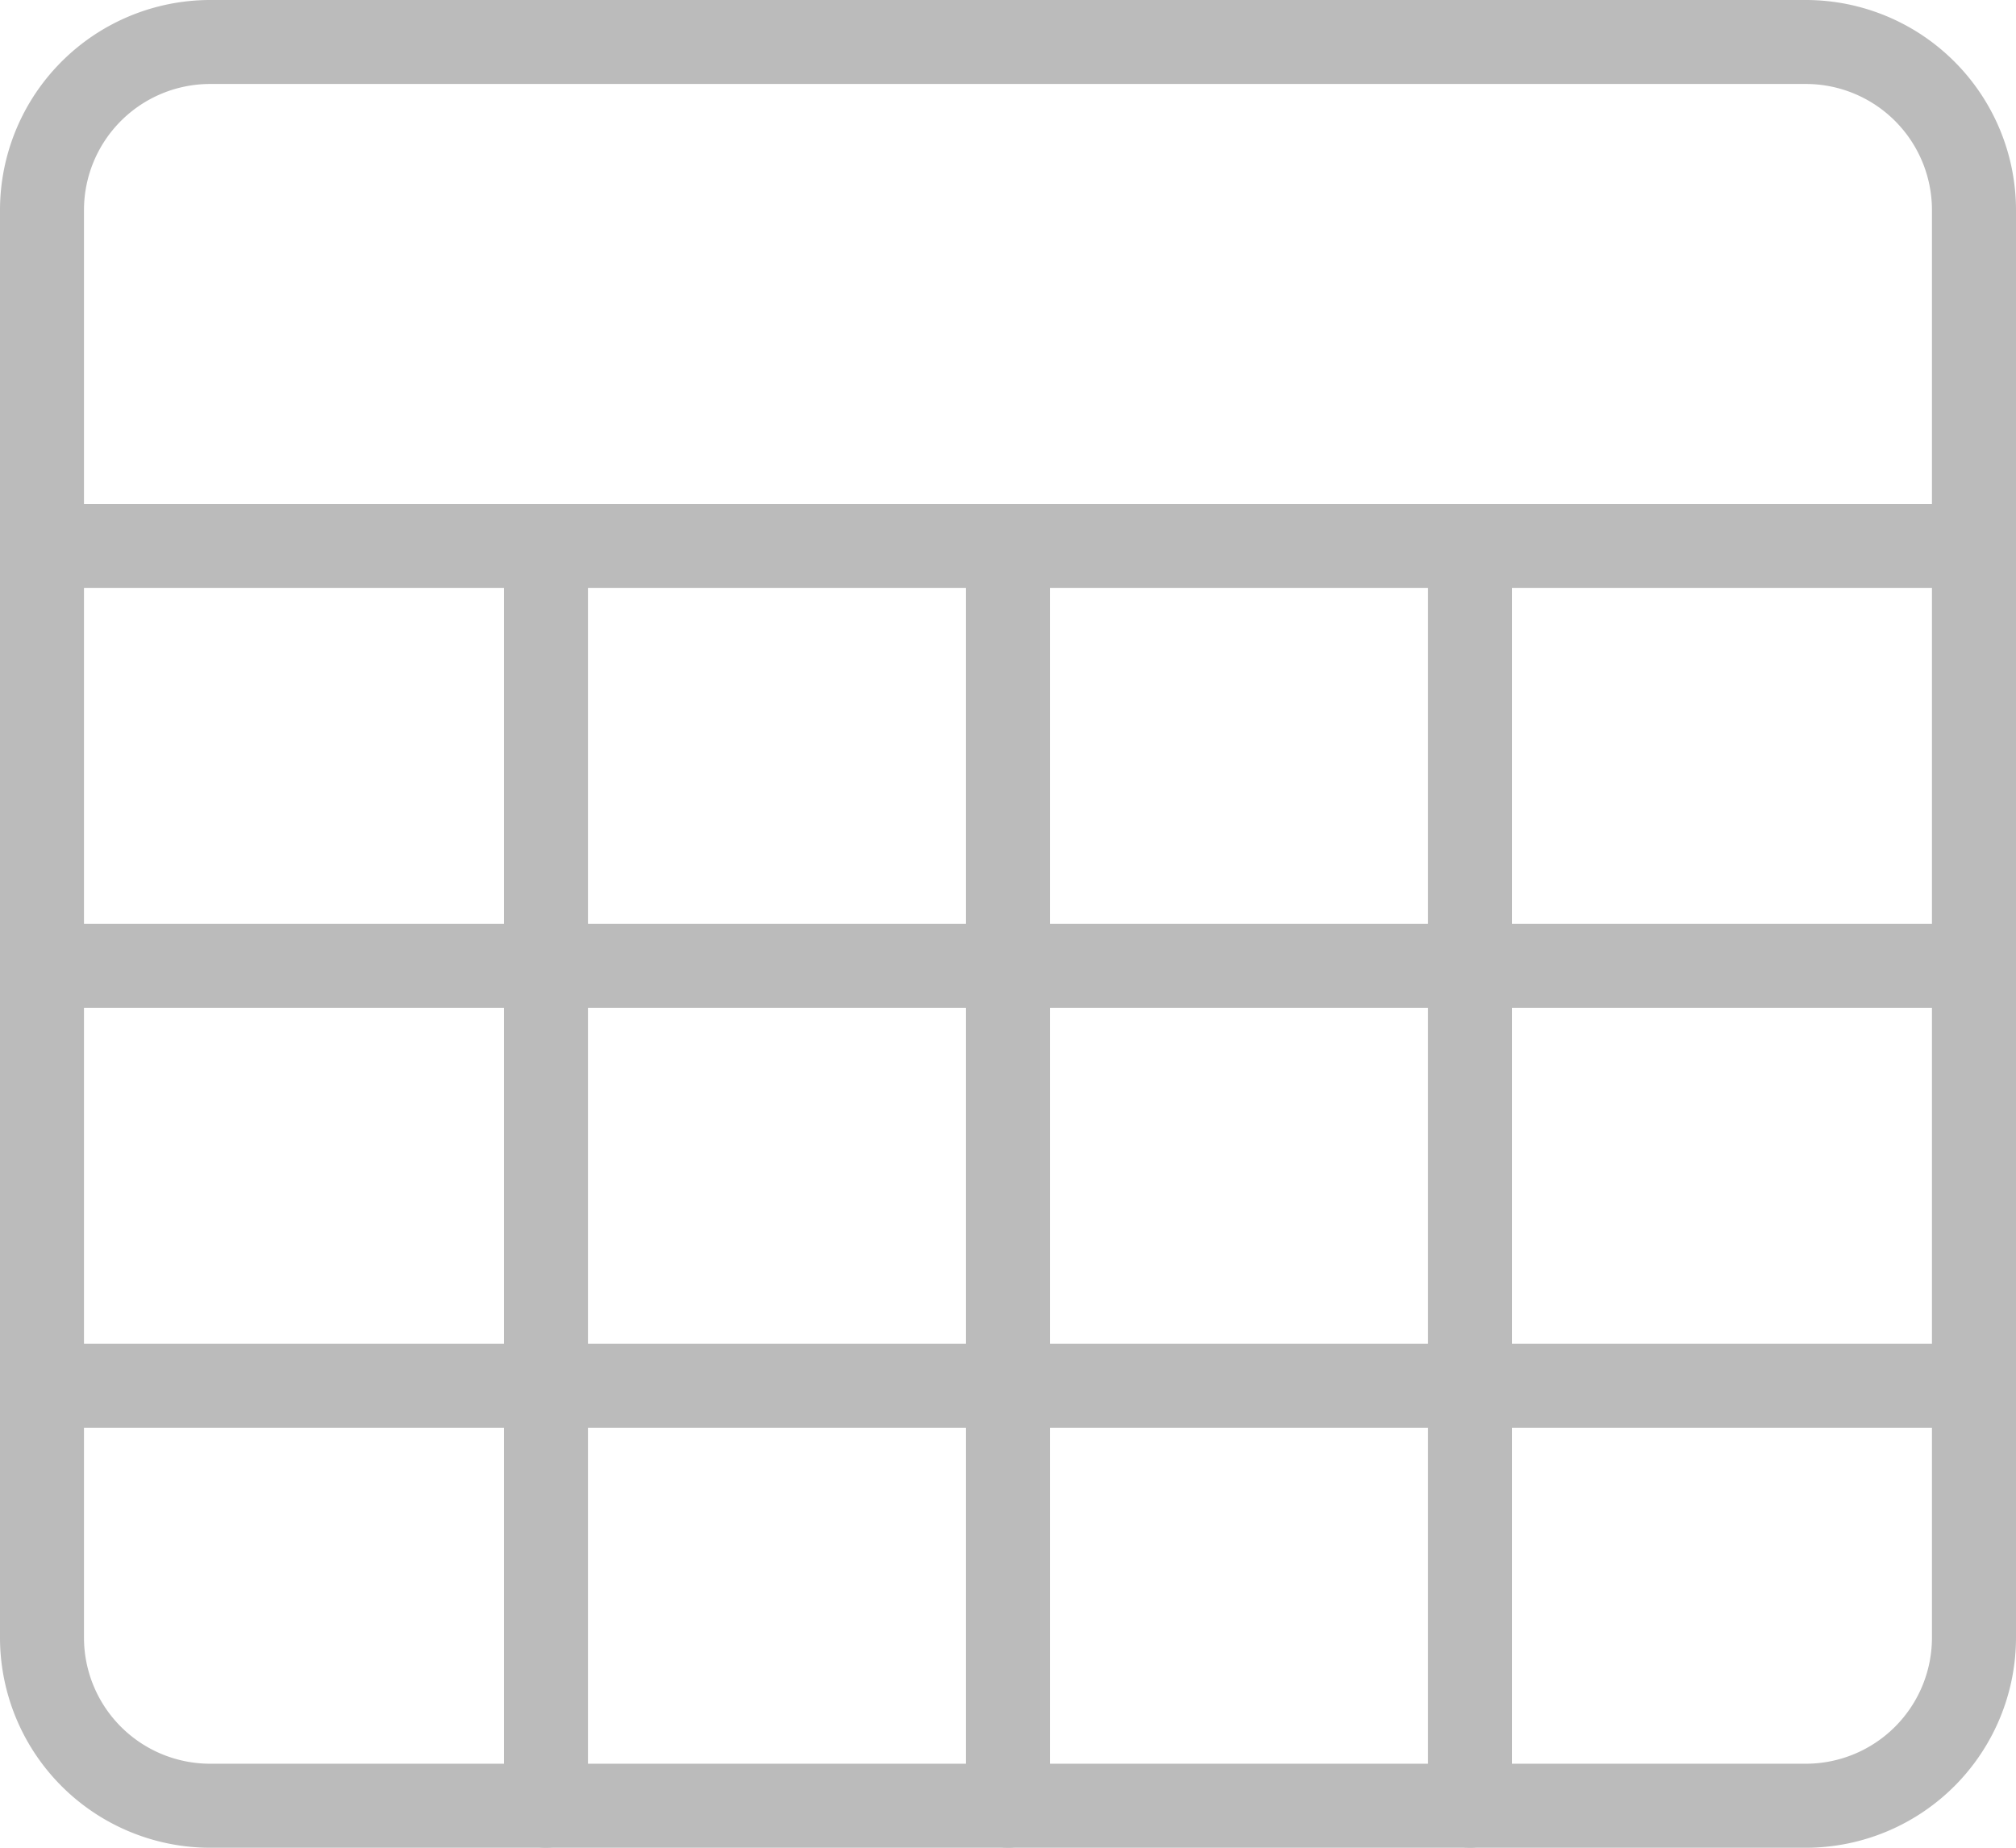 <svg id="cells" xmlns="http://www.w3.org/2000/svg" width="35.285" height="32.345" viewBox="0 0 35.285 32.345">
  <path id="Path_7959" data-name="Path 7959" d="M31.609,33.345H3.676A3.681,3.681,0,0,1,0,29.669V4.676A3.681,3.681,0,0,1,3.676,1H31.609a3.681,3.681,0,0,1,3.676,3.676V29.669A3.681,3.681,0,0,1,31.609,33.345ZM3.676,2.47A2.208,2.208,0,0,0,1.47,4.676V29.669a2.208,2.208,0,0,0,2.205,2.205H31.609a2.208,2.208,0,0,0,2.205-2.205V4.676A2.208,2.208,0,0,0,31.609,2.47Z" transform="translate(0 -1)" fill="#bbb"/>
  <path id="Path_7960" data-name="Path 7960" d="M34.55,8.47H.735A.735.735,0,0,1,.735,7H34.55a.735.735,0,0,1,0,1.47Z" transform="translate(0 1.821)" fill="#bbb"/>
  <path id="Path_7961" data-name="Path 7961" d="M34.55,13.47H.735a.735.735,0,1,1,0-1.47H34.55a.735.735,0,0,1,0,1.47Z" transform="translate(0 4.172)" fill="#bbb"/>
  <path id="Path_7962" data-name="Path 7962" d="M34.55,18.47H.735a.735.735,0,1,1,0-1.47H34.55a.735.735,0,0,1,0,1.47Z" transform="translate(0 6.523)" fill="#bbb"/>
  <path id="Path_7963" data-name="Path 7963" d="M6.735,30.523A.735.735,0,0,1,6,29.788V7.735a.735.735,0,1,1,1.47,0V29.788A.735.735,0,0,1,6.735,30.523Z" transform="translate(2.821 1.821)" fill="#bbb"/>
  <path id="Path_7964" data-name="Path 7964" d="M12.235,30.523a.735.735,0,0,1-.735-.735V7.735a.735.735,0,1,1,1.47,0V29.788A.735.735,0,0,1,12.235,30.523Z" transform="translate(5.407 1.821)" fill="#bbb"/>
  <path id="Path_7965" data-name="Path 7965" d="M17.735,30.523A.735.735,0,0,1,17,29.788V7.735a.735.735,0,1,1,1.47,0V29.788A.735.735,0,0,1,17.735,30.523Z" transform="translate(7.994 1.821)" fill="#bbb"/>
</svg>

